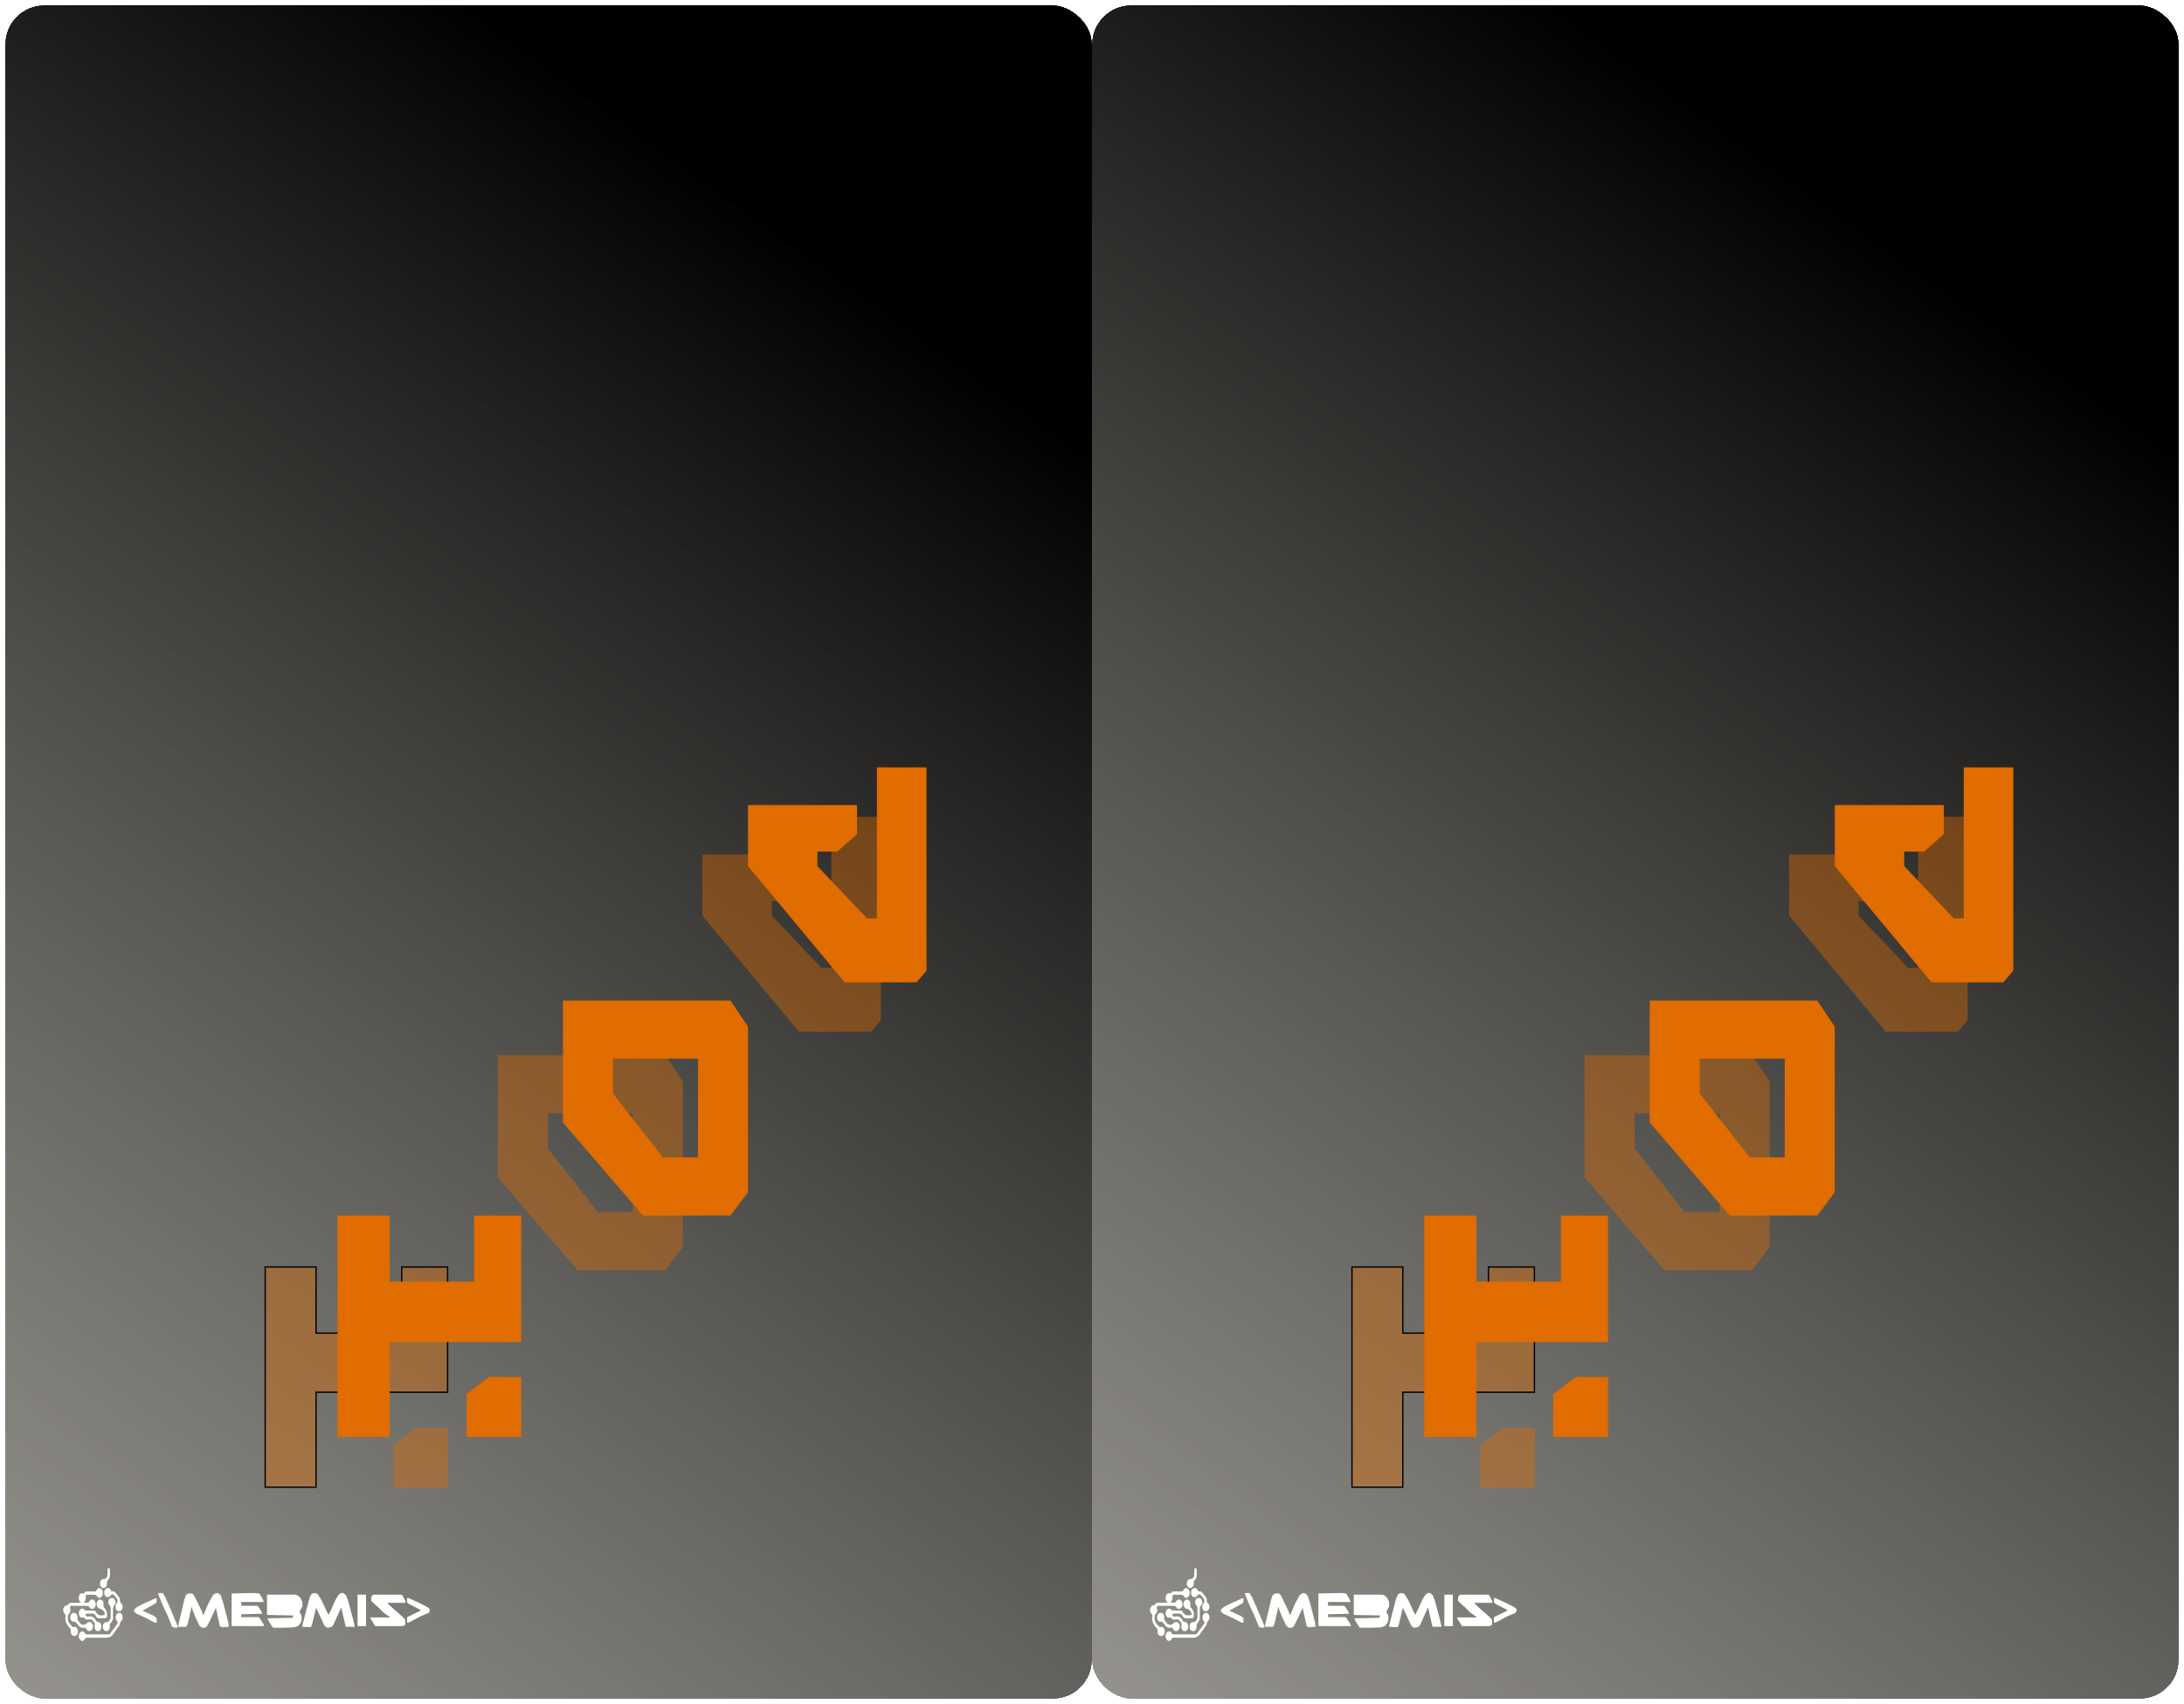<svg width="1676" height="1308" viewBox="0 0 1676 1308" fill="none" xmlns="http://www.w3.org/2000/svg">
<g filter="url(#filter0_d_5_78)">
<g clip-path="url(#clip0_5_78)">
<rect width="1300" height="834" rx="30" transform="matrix(0 1 1 0 4 0)" fill="url(#paint0_linear_5_78)" shape-rendering="crispEdges"/>
<path d="M74.538 1247.95H75.767L76.451 1247.68L76.86 1247.32L77.338 1246.59L77.68 1245.69L77.816 1244.97V1244.06L77.543 1242.89L77.133 1242.08L76.519 1241.44L76.041 1241.17L74.47 1240.81L74.06 1240.45L73.855 1240.18H73.719L73.582 1239.82L72.967 1238.82L72.421 1238.1L71.67 1237.47L70.85 1237.02L70.031 1236.75L69.484 1236.66H68.665L67.435 1236.84H66.684L66.069 1236.3L65.796 1235.93L65.728 1235.75V1235.12L65.796 1234.76L66.479 1234.58H71.192L72.284 1234.94L73.036 1235.57L73.582 1236.57L73.992 1237.2L74.811 1237.83L75.426 1238.1L76.382 1238.19L81.026 1238.1L81.641 1237.83L81.914 1237.38L82.119 1236.57L82.188 1235.93V1234.85L82.051 1233.86L81.709 1232.68L81.231 1231.69L80.48 1230.6L79.729 1229.79L79.456 1229.34V1226.36L79.114 1225.27L78.773 1224.73L77.953 1224.1L77.27 1223.83H76.314L75.563 1224.19L74.948 1224.82L74.538 1225.63L74.197 1226.72V1227.89L74.47 1228.89L74.88 1229.61L75.563 1230.33L76.177 1230.69L77.475 1230.97L78.568 1231.69L79.387 1232.5L79.729 1232.86L80.207 1233.86L80.344 1234.4V1235.39L80.07 1235.75L78.431 1235.84L77.885 1235.93H76.997L75.972 1235.66L75.289 1235.3L74.333 1234.4L73.719 1233.58L73.172 1232.59L72.694 1232.32L72.353 1232.23L65.728 1232.14L65.113 1231.87L63.815 1230.78L63.337 1230.6L62.586 1230.69L61.63 1231.33L60.947 1232.32L60.537 1233.31L60.469 1234.31L60.674 1235.39L61.083 1236.48L61.562 1237.2L62.176 1237.56L62.518 1237.65H64.293L64.908 1237.92L65.25 1238.28L65.591 1238.92L65.933 1239.1H68.118L69.211 1238.92L70.235 1239.28L70.987 1239.82L71.874 1240.81L72.489 1241.63L72.762 1242.17V1243.16L72.626 1243.97V1245.33L72.899 1246.23L73.309 1247.05L73.787 1247.59L74.538 1247.95Z" fill="white"/>
<path d="M56.587 1251.76H57.444L58.229 1251.48L58.871 1251.02L59.442 1250.19L59.727 1249.27L59.799 1248.9V1247.7L59.442 1246.32L59.014 1245.58L58.657 1245.21L58.014 1244.84L57.658 1244.75L56.088 1244.84L55.446 1244.57L54.589 1243.55L53.876 1242.72L53.305 1242.08L52.734 1241.25L52.234 1239.96L52.092 1238.67V1236.36L52.234 1235.44L53.019 1234.61L53.661 1233.69L54.018 1232.68L54.09 1232.31V1231.57L53.733 1229.91V1229.27L54.09 1228.81L54.589 1228.62H67.006L67.862 1228.9L68.505 1229.45L69.004 1230.1L69.647 1230.74L69.932 1230.93H71.145L71.787 1230.65L72.501 1230.1V1229.91L72.786 1229.73L73.286 1228.71L73.5 1227.79V1226.87L73.143 1225.67L72.644 1224.75L72.001 1224.2L71.216 1223.83H70.003L69.147 1224.38L68.005 1225.86L67.434 1226.13L58.443 1226.22L53.733 1226.32L53.162 1226.69L52.306 1227.7L51.449 1228.16L50.236 1228.53L49.665 1228.9L49.166 1229.54L48.737 1230.46L48.523 1231.39V1232.31L48.737 1233.14L49.237 1234.24L49.951 1235.07L50.236 1235.26L50.307 1235.44L50.236 1236.73L50.165 1238.58L50.307 1239.87L50.664 1241.16L51.235 1242.54L51.949 1243.74L52.877 1244.84L53.661 1245.67L54.09 1246.32L54.304 1247.06L54.375 1248.26V1249.27L54.732 1250.38L55.231 1251.02L56.016 1251.57L56.587 1251.76Z" fill="white"/>
<path d="M62.937 1255.57L63.691 1255.47L64.651 1254.83L65.474 1253.62L65.817 1253.16L65.954 1253.07H82.203L83.368 1252.88L84.328 1252.51L85.014 1252.14L86.111 1251.21L87.002 1250.1V1249.92H87.139L87.688 1248.99L88.785 1247.6L89.265 1246.95L89.745 1246.21L90.636 1245.01L91.116 1244.27L91.802 1243.15L92.144 1242.32L92.213 1241.21L92.899 1240.47L93.447 1239.82L93.996 1238.52L94.133 1237.78V1237.04L93.859 1236.02L93.379 1235.1L92.762 1234.35L92.213 1234.08L91.802 1233.98H91.185L90.362 1234.26L89.676 1234.82L89.196 1235.56L88.922 1236.49L88.785 1237.32L88.853 1238.15L89.059 1239.08L89.471 1239.91L90.156 1240.75L90.293 1241.12V1241.77L89.745 1242.78L85.014 1249.18L84.603 1249.82L83.986 1250.38L83.368 1250.56H67.531L65.817 1250.47L64.582 1248.8L64.103 1248.43L63.623 1248.25H62.731L61.977 1248.53L61.429 1249.08L60.88 1249.92L60.469 1251.12V1252.6L60.743 1253.53L61.223 1254.36L61.771 1255.01L62.32 1255.38L62.937 1255.57Z" fill="white"/>
<path d="M80.969 1247.95H82.305L82.938 1247.68L83.641 1246.87L84.133 1245.89L84.273 1245.44V1242.92L84.555 1242.39L85.188 1241.49L85.891 1240.59L86.523 1239.34L86.734 1238.53V1230.81L86.875 1229.83L87.367 1228.75L88.422 1227.4L88.703 1226.6V1225.7L88.422 1224.71L87.789 1223.46L87.156 1222.74L86.594 1222.56H85.82L84.695 1222.83L84.133 1223.19L83.57 1223.9L83.289 1224.71L83.219 1225.25V1226.87L83.5 1227.4L83.992 1228.03L84.695 1229.29L84.906 1230.18V1237.63L84.625 1238.62L84.203 1239.52L83.359 1240.5L82.656 1241.04L82.164 1241.13L81.25 1241.04L80.336 1241.4L79.773 1241.94L79.281 1242.66L79 1243.46L78.93 1243.91V1245.26L79.141 1246.15L79.562 1246.96L80.195 1247.59L80.969 1247.95Z" fill="white"/>
<path d="M62.949 1226.37L63.913 1226.17L64.602 1225.69L65.153 1225.01L65.635 1223.66L65.773 1222.78L65.842 1220.75L66.048 1220.27L66.875 1220.07H72.455L73.35 1220.27L74.177 1220.85L74.659 1221.43L75.141 1222.2L75.761 1222.49H76.588L77.483 1222.11L78.034 1221.62L78.585 1220.75L78.93 1219.59V1218.04L78.585 1216.88L78.103 1216.1L77.139 1215.33L76.588 1215.04L75.761 1214.94L75.21 1215.23L74.797 1215.62L74.108 1216.59L73.832 1217.07L73.35 1217.46L71.628 1217.56H66.599L65.842 1217.65L65.291 1217.94L64.877 1218.43L64.533 1219.01H63.844L63.362 1218.81L62.535 1218.91L61.64 1219.4L61.227 1219.78L60.951 1220.27L60.606 1221.43L60.469 1222.11V1223.17L60.675 1224.14L61.089 1225.01L61.709 1225.79L62.466 1226.27L62.949 1226.37Z" fill="white"/>
<path d="M90.71 1232.71H91.851L92.707 1232.44L93.349 1231.8L93.848 1230.71L94.133 1229.52V1228.8L93.848 1227.88L93.349 1227.06L92.778 1226.33L92.208 1225.7L92.065 1225.42V1224.24L92.136 1223.6L91.922 1222.96L91.352 1221.96L90.71 1221.05H90.568V1220.87L88.785 1218.59L88.072 1217.95L87.288 1217.49H85.434L85.292 1217.04L84.864 1216.22L84.151 1215.4L83.295 1214.94H82.368L81.584 1215.31L80.942 1215.85L80.443 1216.49L80.158 1217.22L80.016 1217.86V1219.04L80.23 1219.95L80.657 1220.87L81.228 1221.5L81.869 1221.87L82.155 1221.96H82.796L83.866 1221.69L84.294 1221.41L84.65 1221.05L85.007 1220.59V1220.41L86.005 1219.77H86.718L87.359 1220.23L88.072 1221.05L88.999 1222.14L89.784 1223.33L90.14 1224.06L90.211 1224.33V1225.42L89.784 1226.33L89.142 1227.34L88.857 1227.98L88.643 1228.98V1229.98L88.857 1230.89L89.213 1231.62L89.57 1232.08L90.14 1232.53L90.71 1232.71Z" fill="white"/>
<path d="M68.143 1247.95H69.011L69.735 1247.68L70.459 1247.05V1246.88H70.604L71.111 1245.89L71.328 1245.17V1243.74L71.038 1242.76L70.532 1241.95L69.88 1241.41L69.084 1240.97H67.998L67.346 1241.32L66.333 1242.22L65.537 1242.76L64.595 1243.12H63.292L62.206 1242.67L61.482 1241.95L60.831 1241.15L60.324 1240.43L59.745 1239.71L59.383 1238.82L59.455 1237.65L59.528 1237.03L59.238 1235.86L58.876 1235.15L58.297 1234.52L57.428 1234.07L57.139 1233.98H56.125L55.329 1234.34L54.749 1234.88L54.243 1235.77L54.026 1236.4L53.953 1236.94V1237.83L54.098 1238.73L54.388 1239.44L54.749 1239.98L55.546 1240.61L56.053 1240.79L57.862 1240.88L58.297 1241.24L59.6 1242.85L60.107 1243.56L60.758 1244.37L61.482 1244.91L62.496 1245.35L62.93 1245.44H64.378L65.247 1245.35L65.754 1245.71L66.405 1246.7L66.984 1247.41L67.564 1247.77L68.143 1247.95Z" fill="white"/>
<path d="M79.177 1214.94H79.729L80.42 1214.67L81.111 1214.14L81.595 1213.52L81.941 1212.8L82.148 1211.82L82.079 1210.84V1210.04L82.286 1209.51L82.977 1208.62L83.53 1207.99L83.945 1207.19L84.359 1205.68V1203L84.221 1200.42L84.083 1199.89L83.806 1199.71H83.046L82.701 1199.89L82.563 1200.24L82.493 1204.87L82.355 1205.85L81.941 1206.75L81.388 1207.37L80.628 1207.9L80.351 1207.99L78.831 1208.08L78.071 1208.44L77.518 1209.06L77.034 1210.04L76.758 1211.02V1212.18L76.965 1212.98L77.587 1213.87L78.14 1214.5L78.831 1214.85L79.177 1214.94Z" fill="white"/>
<path d="M210.084 1245.41H218.32L225.946 1245.05L228.996 1243.96L230.827 1241.42L231.437 1239.61V1236.34L230.522 1234.17L229.912 1233.8L230.217 1232.35L232.047 1229.09V1225.82L230.827 1222.92L228.691 1220.74L226.861 1220.02H204.898V1235.25L205.203 1235.62L225.031 1235.98L224.726 1237.43L223.811 1237.79L205.203 1238.16L206.424 1240.69L209.169 1245.05L210.084 1245.41Z" fill="white"/>
<path d="M155.411 1245.41H157.272L158.824 1244.31L161.306 1239.57L165.339 1230.8L165.65 1230.07L166.891 1235.91L168.752 1244.31L170.614 1245.04L175.578 1244.68L175.268 1241.76L171.234 1226.05L169.373 1220.58L167.821 1219.12L165.96 1218.75L163.478 1220.21L159.754 1227.15L156.342 1235.18L155.721 1235.55L155.1 1233.36L151.998 1226.78L148.895 1220.58L147.654 1219.12H144.551L142.69 1220.21L141.449 1223.86L138.967 1234.45L136.795 1243.58L136.484 1244.68H143L143.931 1242.85L146.723 1230.8V1229.71H147.344L147.654 1231.53L150.136 1237.74L152.929 1243.58L154.48 1245.04L155.411 1245.41Z" fill="white"/>
<path d="M251.18 1245.41L254.05 1245.04L255.644 1243.58L260.428 1232.99L261.384 1230.8V1230.07L262.022 1230.44L265.211 1244.31L265.53 1244.68H272.227L270.951 1238.84L267.124 1224.59L265.53 1220.58L263.617 1218.75H261.703L259.79 1220.21L257.558 1223.86L253.412 1232.99L252.456 1234.82V1235.55L251.499 1234.45L246.716 1224.23L244.483 1220.58L243.208 1219.12L240.657 1218.75L238.743 1219.85L237.468 1222.77L235.236 1231.17L232.047 1243.58V1244.68L238.425 1245.04L239.381 1243.22L241.932 1232.63L242.57 1230.07L247.035 1239.57L248.629 1243.22L250.223 1245.04L251.18 1245.41Z" fill="white"/>
<path d="M177.75 1244.14H202.727L202.102 1242.33L198.668 1237.25H184.931L185.243 1235.07L201.166 1234.71L200.853 1233.26L198.043 1228.91L197.107 1228.54H185.243L184.931 1225.64H202.414L201.79 1223.83L199.917 1220.56L198.98 1219.11L194.921 1218.75L177.75 1219.11V1244.14Z" fill="white"/>
<path d="M287.916 1244.14H309.136L310.696 1243.44L311.008 1242.74V1239.25L309.448 1237.5L306.327 1234.7L302.271 1231.21L298.526 1227.71L297.278 1226.31H311.32L311.008 1224.56L309.136 1221.07L308.2 1220.02H286.356L285.108 1221.42L284.796 1224.56L286.356 1226.31L290.725 1230.16L294.158 1233.65L297.59 1236.1L298.838 1236.8L299.15 1237.5H284.484L284.172 1238.2L286.668 1242.04L287.916 1244.14Z" fill="white"/>
<path d="M274.398 1244.14H280.914V1220.02H274.398V1244.14Z" fill="white"/>
<path d="M118.932 1241.6H120.195V1237.93L117.984 1236.26L111.35 1233.25L109.454 1232.25L115.457 1228.91L119.563 1226.57L120.195 1225.9V1222.56L118.3 1223.23L109.454 1227.24L105.032 1229.57L102.82 1231.58L103.136 1233.25L104.716 1234.59L111.982 1237.93L118.932 1241.6Z" fill="white"/>
<path d="M312.406 1241.6L314.015 1241.26L323.024 1236.5L328.816 1234.12L329.781 1232.76V1231.06L328.172 1229.7L323.024 1226.98L313.372 1222.56H312.406V1225.96L314.015 1227.32L320.128 1230.38L323.024 1232.08L318.198 1234.46L312.728 1237.18L312.406 1237.52V1241.6Z" fill="white"/>
<path d="M134.867 1245.41L136.484 1245.06L135.837 1242.99L130.338 1229.83L126.78 1221.87L125.163 1219.1L124.839 1218.75H121.281L122.252 1221.87L125.163 1228.79L129.045 1237.1L131.956 1244.37L132.603 1245.06L134.867 1245.41Z" fill="white"/>
<path d="M539 651.91H622.722V673.979C622.722 674.171 622.646 674.352 622.514 674.466L607.639 687.54C607.547 687.62 607.439 687.662 607.326 687.662H592.278V698.811L630.036 738.633C630.228 738.835 630.474 738.946 630.731 738.946H637.945V623H676V779.081L668.388 788H613.209L539 698.811V651.91Z" fill="#E16C00" fill-opacity="0.4"/>
<path d="M574 613.91H657.722V635.979C657.722 636.171 657.646 636.352 657.514 636.466L642.639 649.54C642.547 649.62 642.439 649.662 642.326 649.662H627.278V660.811L665.036 700.633C665.228 700.835 665.474 700.946 665.731 700.946H672.945V585H711V741.081L703.388 750H648.209L574 660.811V613.91Z" fill="#E16C00"/>
<path fill-rule="evenodd" clip-rule="evenodd" d="M382.001 899.649V806H510.568L524.001 826.068V953.162L510.568 971H443.406L382.001 899.649ZM485.622 926.405V850.595H420.379V877.352L458.757 926.405H485.622Z" fill="#E16C00" fill-opacity="0.4"/>
<path fill-rule="evenodd" clip-rule="evenodd" d="M432 857.649V764H560.567L574 784.068V911.162L560.567 929H493.405L432 857.649ZM535.621 884.405V808.595H470.378V835.352L508.756 884.405H535.621Z" fill="#E16C00"/>
<path d="M302 1105.14V1138H344V1092H319.182L302 1105.14Z" fill="#E16C00" fill-opacity="0.4"/>
<path d="M243.013 1019.28H242.513V1018.78V968.5H203.5V1137.5H208.716H242.513V1065.14V1064.64H243.013H343.5V968.5H308.297V1018.78V1019.28H307.797H243.013Z" fill="#E16C00" fill-opacity="0.4" stroke="black"/>
<path d="M358 1066.14V1099H400V1053H375.182L358 1066.14Z" fill="#E16C00"/>
<path d="M299.013 1099H264.716H259V929H299.013V979.779H363.797V929H400V1026.14H299.013V1099Z" fill="#E16C00"/>
</g>
</g>
<g filter="url(#filter1_d_5_78)">
<g clip-path="url(#clip1_5_78)">
<rect width="1300" height="834" rx="30" transform="matrix(0 1 1 0 838 0)" fill="url(#paint1_linear_5_78)" shape-rendering="crispEdges"/>
<path d="M908.538 1247.95H909.767L910.45 1247.68L910.86 1247.32L911.338 1246.59L911.68 1245.69L911.816 1244.97V1244.06L911.543 1242.89L911.133 1242.08L910.519 1241.44L910.041 1241.17L908.47 1240.81L908.06 1240.45L907.855 1240.18H907.719L907.582 1239.82L906.967 1238.82L906.421 1238.1L905.67 1237.47L904.85 1237.02L904.03 1236.75L903.484 1236.66H902.665L901.435 1236.84H900.684L900.069 1236.3L899.796 1235.93L899.728 1235.75V1235.12L899.796 1234.76L900.479 1234.58H905.192L906.284 1234.94L907.036 1235.57L907.582 1236.57L907.992 1237.2L908.811 1237.83L909.426 1238.1L910.382 1238.19L915.026 1238.1L915.641 1237.83L915.914 1237.38L916.119 1236.57L916.187 1235.93V1234.85L916.051 1233.86L915.709 1232.68L915.231 1231.69L914.48 1230.6L913.729 1229.79L913.456 1229.34V1226.36L913.114 1225.27L912.773 1224.73L911.953 1224.1L911.27 1223.83H910.314L909.563 1224.19L908.948 1224.82L908.538 1225.63L908.197 1226.72V1227.89L908.47 1228.89L908.88 1229.61L909.563 1230.33L910.177 1230.69L911.475 1230.97L912.568 1231.69L913.387 1232.5L913.729 1232.86L914.207 1233.86L914.343 1234.4V1235.39L914.07 1235.75L912.431 1235.84L911.885 1235.93H910.997L909.972 1235.66L909.289 1235.3L908.333 1234.4L907.719 1233.58L907.172 1232.59L906.694 1232.32L906.353 1232.23L899.728 1232.14L899.113 1231.87L897.815 1230.78L897.337 1230.6L896.586 1230.69L895.63 1231.33L894.947 1232.32L894.537 1233.31L894.469 1234.31L894.674 1235.39L895.083 1236.48L895.562 1237.2L896.176 1237.56L896.518 1237.65H898.293L898.908 1237.92L899.25 1238.28L899.591 1238.92L899.933 1239.1H902.118L903.211 1238.92L904.235 1239.28L904.987 1239.82L905.875 1240.81L906.489 1241.63L906.762 1242.17V1243.16L906.626 1243.97V1245.33L906.899 1246.23L907.309 1247.05L907.787 1247.59L908.538 1247.95Z" fill="white"/>
<path d="M890.587 1251.76H891.444L892.229 1251.48L892.871 1251.02L893.442 1250.19L893.727 1249.27L893.799 1248.9V1247.7L893.442 1246.32L893.014 1245.58L892.657 1245.21L892.015 1244.84L891.658 1244.75L890.088 1244.84L889.446 1244.57L888.589 1243.55L887.876 1242.72L887.305 1242.08L886.734 1241.25L886.234 1239.96L886.092 1238.67V1236.36L886.234 1235.44L887.019 1234.61L887.661 1233.69L888.018 1232.68L888.09 1232.31V1231.57L887.733 1229.91V1229.27L888.09 1228.81L888.589 1228.62H901.006L901.862 1228.9L902.505 1229.45L903.004 1230.1L903.646 1230.74L903.932 1230.93H905.145L905.787 1230.65L906.501 1230.1V1229.91L906.786 1229.73L907.286 1228.71L907.5 1227.79V1226.87L907.143 1225.67L906.644 1224.75L906.001 1224.2L905.216 1223.83H904.003L903.147 1224.38L902.005 1225.86L901.434 1226.13L892.443 1226.22L887.733 1226.32L887.162 1226.69L886.306 1227.7L885.449 1228.16L884.236 1228.53L883.665 1228.9L883.166 1229.54L882.738 1230.46L882.523 1231.39V1232.31L882.738 1233.14L883.237 1234.24L883.951 1235.07L884.236 1235.26L884.307 1235.44L884.236 1236.73L884.165 1238.58L884.307 1239.87L884.664 1241.16L885.235 1242.54L885.949 1243.74L886.876 1244.84L887.661 1245.67L888.09 1246.32L888.304 1247.06L888.375 1248.26V1249.27L888.732 1250.38L889.231 1251.02L890.016 1251.57L890.587 1251.76Z" fill="white"/>
<path d="M896.937 1255.57L897.691 1255.47L898.651 1254.83L899.474 1253.62L899.817 1253.16L899.954 1253.07H916.203L917.369 1252.88L918.328 1252.51L919.014 1252.14L920.111 1251.21L921.002 1250.1V1249.92H921.139L921.688 1248.99L922.785 1247.6L923.265 1246.95L923.745 1246.21L924.636 1245.01L925.116 1244.27L925.802 1243.15L926.145 1242.32L926.213 1241.21L926.899 1240.47L927.447 1239.82L927.996 1238.52L928.133 1237.78V1237.04L927.859 1236.02L927.379 1235.1L926.762 1234.35L926.213 1234.08L925.802 1233.98H925.185L924.362 1234.26L923.676 1234.82L923.196 1235.56L922.922 1236.49L922.785 1237.32L922.854 1238.15L923.059 1239.08L923.471 1239.91L924.156 1240.75L924.293 1241.12V1241.77L923.745 1242.78L919.014 1249.18L918.603 1249.82L917.986 1250.38L917.369 1250.56H901.531L899.817 1250.47L898.582 1248.8L898.103 1248.43L897.623 1248.25H896.731L895.977 1248.53L895.429 1249.08L894.88 1249.92L894.469 1251.12V1252.6L894.743 1253.53L895.223 1254.36L895.771 1255.01L896.32 1255.38L896.937 1255.57Z" fill="white"/>
<path d="M914.969 1247.95H916.305L916.938 1247.68L917.641 1246.87L918.133 1245.89L918.273 1245.44V1242.92L918.555 1242.39L919.188 1241.49L919.891 1240.59L920.523 1239.34L920.734 1238.53V1230.81L920.875 1229.83L921.367 1228.75L922.422 1227.4L922.703 1226.6V1225.7L922.422 1224.71L921.789 1223.46L921.156 1222.74L920.594 1222.56H919.82L918.695 1222.83L918.133 1223.19L917.57 1223.9L917.289 1224.71L917.219 1225.25V1226.87L917.5 1227.4L917.992 1228.03L918.695 1229.29L918.906 1230.18V1237.63L918.625 1238.62L918.203 1239.52L917.359 1240.5L916.656 1241.04L916.164 1241.13L915.25 1241.04L914.336 1241.4L913.773 1241.94L913.281 1242.66L913 1243.46L912.93 1243.91V1245.26L913.141 1246.15L913.562 1246.96L914.195 1247.59L914.969 1247.95Z" fill="white"/>
<path d="M896.949 1226.37L897.913 1226.17L898.602 1225.69L899.153 1225.01L899.635 1223.66L899.773 1222.78L899.842 1220.75L900.048 1220.27L900.875 1220.07H906.455L907.35 1220.27L908.177 1220.85L908.659 1221.43L909.141 1222.2L909.761 1222.49H910.588L911.483 1222.11L912.034 1221.62L912.585 1220.75L912.93 1219.59V1218.04L912.585 1216.88L912.103 1216.1L911.139 1215.33L910.588 1215.04L909.761 1214.94L909.21 1215.23L908.797 1215.62L908.108 1216.59L907.832 1217.07L907.35 1217.46L905.628 1217.56H900.599L899.842 1217.65L899.291 1217.94L898.877 1218.43L898.533 1219.01H897.844L897.362 1218.81L896.535 1218.91L895.64 1219.4L895.226 1219.78L894.951 1220.27L894.607 1221.43L894.469 1222.11V1223.17L894.675 1224.14L895.089 1225.01L895.709 1225.79L896.466 1226.27L896.949 1226.37Z" fill="white"/>
<path d="M924.71 1232.71H925.851L926.707 1232.44L927.349 1231.8L927.848 1230.71L928.133 1229.52V1228.8L927.848 1227.88L927.349 1227.06L926.778 1226.33L926.208 1225.7L926.065 1225.42V1224.24L926.136 1223.6L925.923 1222.96L925.352 1221.96L924.71 1221.05H924.568V1220.87L922.785 1218.59L922.072 1217.95L921.288 1217.49H919.434L919.292 1217.04L918.864 1216.22L918.151 1215.4L917.295 1214.94H916.368L915.584 1215.31L914.943 1215.85L914.443 1216.49L914.158 1217.22L914.016 1217.86V1219.04L914.23 1219.95L914.657 1220.87L915.228 1221.5L915.869 1221.87L916.155 1221.96H916.796L917.866 1221.69L918.294 1221.41L918.65 1221.05L919.007 1220.59V1220.41L920.005 1219.77H920.718L921.359 1220.23L922.072 1221.05L922.999 1222.14L923.784 1223.33L924.14 1224.06L924.211 1224.33V1225.42L923.784 1226.33L923.142 1227.34L922.857 1227.98L922.643 1228.98V1229.98L922.857 1230.89L923.213 1231.62L923.57 1232.08L924.14 1232.53L924.71 1232.71Z" fill="white"/>
<path d="M902.143 1247.95H903.011L903.735 1247.68L904.459 1247.05V1246.88H904.604L905.111 1245.89L905.328 1245.17V1243.74L905.039 1242.76L904.532 1241.95L903.88 1241.41L903.084 1240.97H901.998L901.346 1241.32L900.333 1242.22L899.536 1242.76L898.595 1243.12H897.292L896.206 1242.67L895.482 1241.95L894.831 1241.15L894.324 1240.43L893.745 1239.71L893.383 1238.82L893.455 1237.65L893.528 1237.03L893.238 1235.86L892.876 1235.15L892.297 1234.52L891.428 1234.07L891.139 1233.98H890.125L889.329 1234.34L888.749 1234.88L888.243 1235.77L888.026 1236.4L887.953 1236.94V1237.83L888.098 1238.73L888.387 1239.44L888.749 1239.98L889.546 1240.61L890.053 1240.79L891.862 1240.88L892.297 1241.24L893.6 1242.85L894.107 1243.56L894.758 1244.37L895.482 1244.91L896.496 1245.35L896.93 1245.44H898.378L899.247 1245.35L899.754 1245.71L900.405 1246.7L900.984 1247.41L901.564 1247.77L902.143 1247.95Z" fill="white"/>
<path d="M913.176 1214.94H913.729L914.42 1214.67L915.111 1214.14L915.595 1213.52L915.941 1212.8L916.148 1211.82L916.079 1210.84V1210.04L916.286 1209.51L916.977 1208.62L917.53 1207.99L917.945 1207.19L918.359 1205.68V1203L918.221 1200.42L918.083 1199.89L917.807 1199.71H917.046L916.701 1199.89L916.563 1200.24L916.494 1204.87L916.355 1205.85L915.941 1206.75L915.388 1207.37L914.628 1207.9L914.351 1207.99L912.831 1208.08L912.071 1208.44L911.518 1209.06L911.034 1210.04L910.758 1211.02V1212.18L910.965 1212.98L911.587 1213.87L912.14 1214.5L912.831 1214.85L913.176 1214.94Z" fill="white"/>
<path d="M1044.08 1245.41H1052.32L1059.95 1245.05L1063 1243.96L1064.83 1241.42L1065.44 1239.61V1236.34L1064.52 1234.17L1063.91 1233.8L1064.22 1232.35L1066.05 1229.09V1225.82L1064.83 1222.92L1062.69 1220.74L1060.86 1220.02H1038.9V1235.25L1039.2 1235.62L1059.03 1235.98L1058.73 1237.43L1057.81 1237.79L1039.2 1238.16L1040.42 1240.69L1043.17 1245.05L1044.08 1245.41Z" fill="white"/>
<path d="M989.411 1245.41H991.272L992.824 1244.31L995.306 1239.57L999.339 1230.8L999.65 1230.07L1000.89 1235.91L1002.75 1244.31L1004.61 1245.04L1009.58 1244.68L1009.27 1241.76L1005.23 1226.05L1003.37 1220.58L1001.82 1219.12L999.96 1218.75L997.478 1220.21L993.754 1227.15L990.342 1235.18L989.721 1235.55L989.1 1233.36L985.998 1226.78L982.895 1220.58L981.654 1219.12H978.551L976.69 1220.21L975.449 1223.86L972.967 1234.45L970.795 1243.58L970.484 1244.68H977L977.931 1242.85L980.723 1230.8V1229.71H981.344L981.654 1231.53L984.136 1237.74L986.929 1243.58L988.48 1245.04L989.411 1245.41Z" fill="white"/>
<path d="M1085.18 1245.41L1088.05 1245.04L1089.64 1243.58L1094.43 1232.99L1095.38 1230.8V1230.07L1096.02 1230.44L1099.21 1244.31L1099.53 1244.68H1106.23L1104.95 1238.84L1101.12 1224.59L1099.53 1220.58L1097.62 1218.75H1095.7L1093.79 1220.21L1091.56 1223.86L1087.41 1232.99L1086.46 1234.82V1235.55L1085.5 1234.45L1080.72 1224.23L1078.48 1220.58L1077.21 1219.12L1074.66 1218.75L1072.74 1219.85L1071.47 1222.77L1069.24 1231.17L1066.05 1243.58V1244.68L1072.42 1245.04L1073.38 1243.22L1075.93 1232.63L1076.57 1230.07L1081.03 1239.57L1082.63 1243.22L1084.22 1245.04L1085.18 1245.41Z" fill="white"/>
<path d="M1011.75 1244.14H1036.73L1036.1 1242.33L1032.67 1237.25H1018.93L1019.24 1235.07L1035.17 1234.71L1034.85 1233.26L1032.04 1228.91L1031.11 1228.54H1019.24L1018.93 1225.64H1036.41L1035.79 1223.83L1033.92 1220.56L1032.98 1219.11L1028.92 1218.75L1011.75 1219.11V1244.14Z" fill="white"/>
<path d="M1121.92 1244.14H1143.14L1144.7 1243.44L1145.01 1242.74V1239.25L1143.45 1237.5L1140.33 1234.7L1136.27 1231.21L1132.53 1227.71L1131.28 1226.31H1145.32L1145.01 1224.56L1143.14 1221.07L1142.2 1220.02H1120.36L1119.11 1221.42L1118.8 1224.56L1120.36 1226.31L1124.72 1230.16L1128.16 1233.65L1131.59 1236.1L1132.84 1236.8L1133.15 1237.5H1118.48L1118.17 1238.2L1120.67 1242.04L1121.92 1244.14Z" fill="white"/>
<path d="M1108.4 1244.14H1114.91V1220.02H1108.4V1244.14Z" fill="white"/>
<path d="M952.932 1241.6H954.195V1237.93L951.984 1236.26L945.35 1233.25L943.454 1232.25L949.457 1228.91L953.563 1226.57L954.195 1225.9V1222.56L952.3 1223.23L943.454 1227.24L939.032 1229.57L936.82 1231.58L937.136 1233.25L938.716 1234.59L945.982 1237.93L952.932 1241.6Z" fill="white"/>
<path d="M1146.41 1241.6L1148.02 1241.26L1157.02 1236.5L1162.82 1234.12L1163.78 1232.76V1231.06L1162.17 1229.7L1157.02 1226.98L1147.37 1222.56H1146.41V1225.96L1148.02 1227.32L1154.13 1230.38L1157.02 1232.08L1152.2 1234.46L1146.73 1237.18L1146.41 1237.52V1241.6Z" fill="white"/>
<path d="M968.867 1245.41L970.484 1245.06L969.837 1242.99L964.338 1229.83L960.78 1221.87L959.163 1219.1L958.839 1218.75H955.281L956.252 1221.87L959.163 1228.79L963.045 1237.1L965.956 1244.37L966.603 1245.06L968.867 1245.41Z" fill="white"/>
<path d="M1373 651.91H1456.72V673.979C1456.72 674.171 1456.65 674.352 1456.51 674.466L1441.64 687.54C1441.55 687.62 1441.44 687.662 1441.33 687.662H1426.28V698.811L1464.04 738.633C1464.23 738.835 1464.47 738.946 1464.73 738.946H1471.94V623H1510V779.081L1502.39 788H1447.21L1373 698.811V651.91Z" fill="#E16C00" fill-opacity="0.4"/>
<path d="M1408 613.91H1491.72V635.979C1491.72 636.171 1491.65 636.352 1491.51 636.466L1476.64 649.54C1476.55 649.62 1476.44 649.662 1476.33 649.662H1461.28V660.811L1499.04 700.633C1499.23 700.835 1499.47 700.946 1499.73 700.946H1506.94V585H1545V741.081L1537.39 750H1482.21L1408 660.811V613.91Z" fill="#E16C00"/>
<path fill-rule="evenodd" clip-rule="evenodd" d="M1216 899.649V806H1344.57L1358 826.068V953.162L1344.57 971H1277.41L1216 899.649ZM1319.62 926.405V850.595H1254.38V877.352L1292.76 926.405H1319.62Z" fill="#E16C00" fill-opacity="0.4"/>
<path fill-rule="evenodd" clip-rule="evenodd" d="M1266 857.649V764H1394.57L1408 784.068V911.162L1394.57 929H1327.41L1266 857.649ZM1369.62 884.405V808.595H1304.38V835.352L1342.76 884.405H1369.62Z" fill="#E16C00"/>
<path d="M1136 1105.14V1138H1178V1092H1153.18L1136 1105.14Z" fill="#E16C00" fill-opacity="0.4"/>
<path d="M1077.01 1019.28H1076.51V1018.78V968.5H1037.5V1137.5H1042.72H1076.51V1065.14V1064.64H1077.01H1177.5V968.5H1142.3V1018.78V1019.28H1141.8H1077.01Z" fill="#E16C00" fill-opacity="0.4" stroke="black"/>
<path d="M1192 1066.14V1099H1234V1053H1209.18L1192 1066.14Z" fill="#E16C00"/>
<path d="M1133.01 1099H1098.72H1093V929H1133.01V979.779H1197.8V929H1234V1026.14H1133.01V1099Z" fill="#E16C00"/>
</g>
</g>
<defs>
<filter id="filter0_d_5_78" x="0" y="0" width="842" height="1308" filterUnits="userSpaceOnUse" color-interpolation-filters="sRGB">
<feFlood flood-opacity="0" result="BackgroundImageFix"/>
<feColorMatrix in="SourceAlpha" type="matrix" values="0 0 0 0 0 0 0 0 0 0 0 0 0 0 0 0 0 0 127 0" result="hardAlpha"/>
<feOffset dy="4"/>
<feGaussianBlur stdDeviation="2"/>
<feComposite in2="hardAlpha" operator="out"/>
<feColorMatrix type="matrix" values="0 0 0 0 0 0 0 0 0 0 0 0 0 0 0 0 0 0 0.25 0"/>
<feBlend mode="normal" in2="BackgroundImageFix" result="effect1_dropShadow_5_78"/>
<feBlend mode="normal" in="SourceGraphic" in2="effect1_dropShadow_5_78" result="shape"/>
</filter>
<filter id="filter1_d_5_78" x="834" y="0" width="842" height="1308" filterUnits="userSpaceOnUse" color-interpolation-filters="sRGB">
<feFlood flood-opacity="0" result="BackgroundImageFix"/>
<feColorMatrix in="SourceAlpha" type="matrix" values="0 0 0 0 0 0 0 0 0 0 0 0 0 0 0 0 0 0 127 0" result="hardAlpha"/>
<feOffset dy="4"/>
<feGaussianBlur stdDeviation="2"/>
<feComposite in2="hardAlpha" operator="out"/>
<feColorMatrix type="matrix" values="0 0 0 0 0 0 0 0 0 0 0 0 0 0 0 0 0 0 0.25 0"/>
<feBlend mode="normal" in2="BackgroundImageFix" result="effect1_dropShadow_5_78"/>
<feBlend mode="normal" in="SourceGraphic" in2="effect1_dropShadow_5_78" result="shape"/>
</filter>
<linearGradient id="paint0_linear_5_78" x1="3237.3" y1="-939.879" x2="493.904" y2="1042.39" gradientUnits="userSpaceOnUse">
<stop stop-color="#FFF6E0" stop-opacity="0.1"/>
<stop offset="1"/>
</linearGradient>
<linearGradient id="paint1_linear_5_78" x1="3237.3" y1="-939.879" x2="493.904" y2="1042.39" gradientUnits="userSpaceOnUse">
<stop stop-color="#FFF6E0" stop-opacity="0.1"/>
<stop offset="1"/>
</linearGradient>
<clipPath id="clip0_5_78">
<rect width="1300" height="834" rx="30" transform="matrix(0 1 1 0 4 0)" fill="white"/>
</clipPath>
<clipPath id="clip1_5_78">
<rect width="1300" height="834" rx="30" transform="matrix(0 1 1 0 838 0)" fill="white"/>
</clipPath>
</defs>
</svg>
